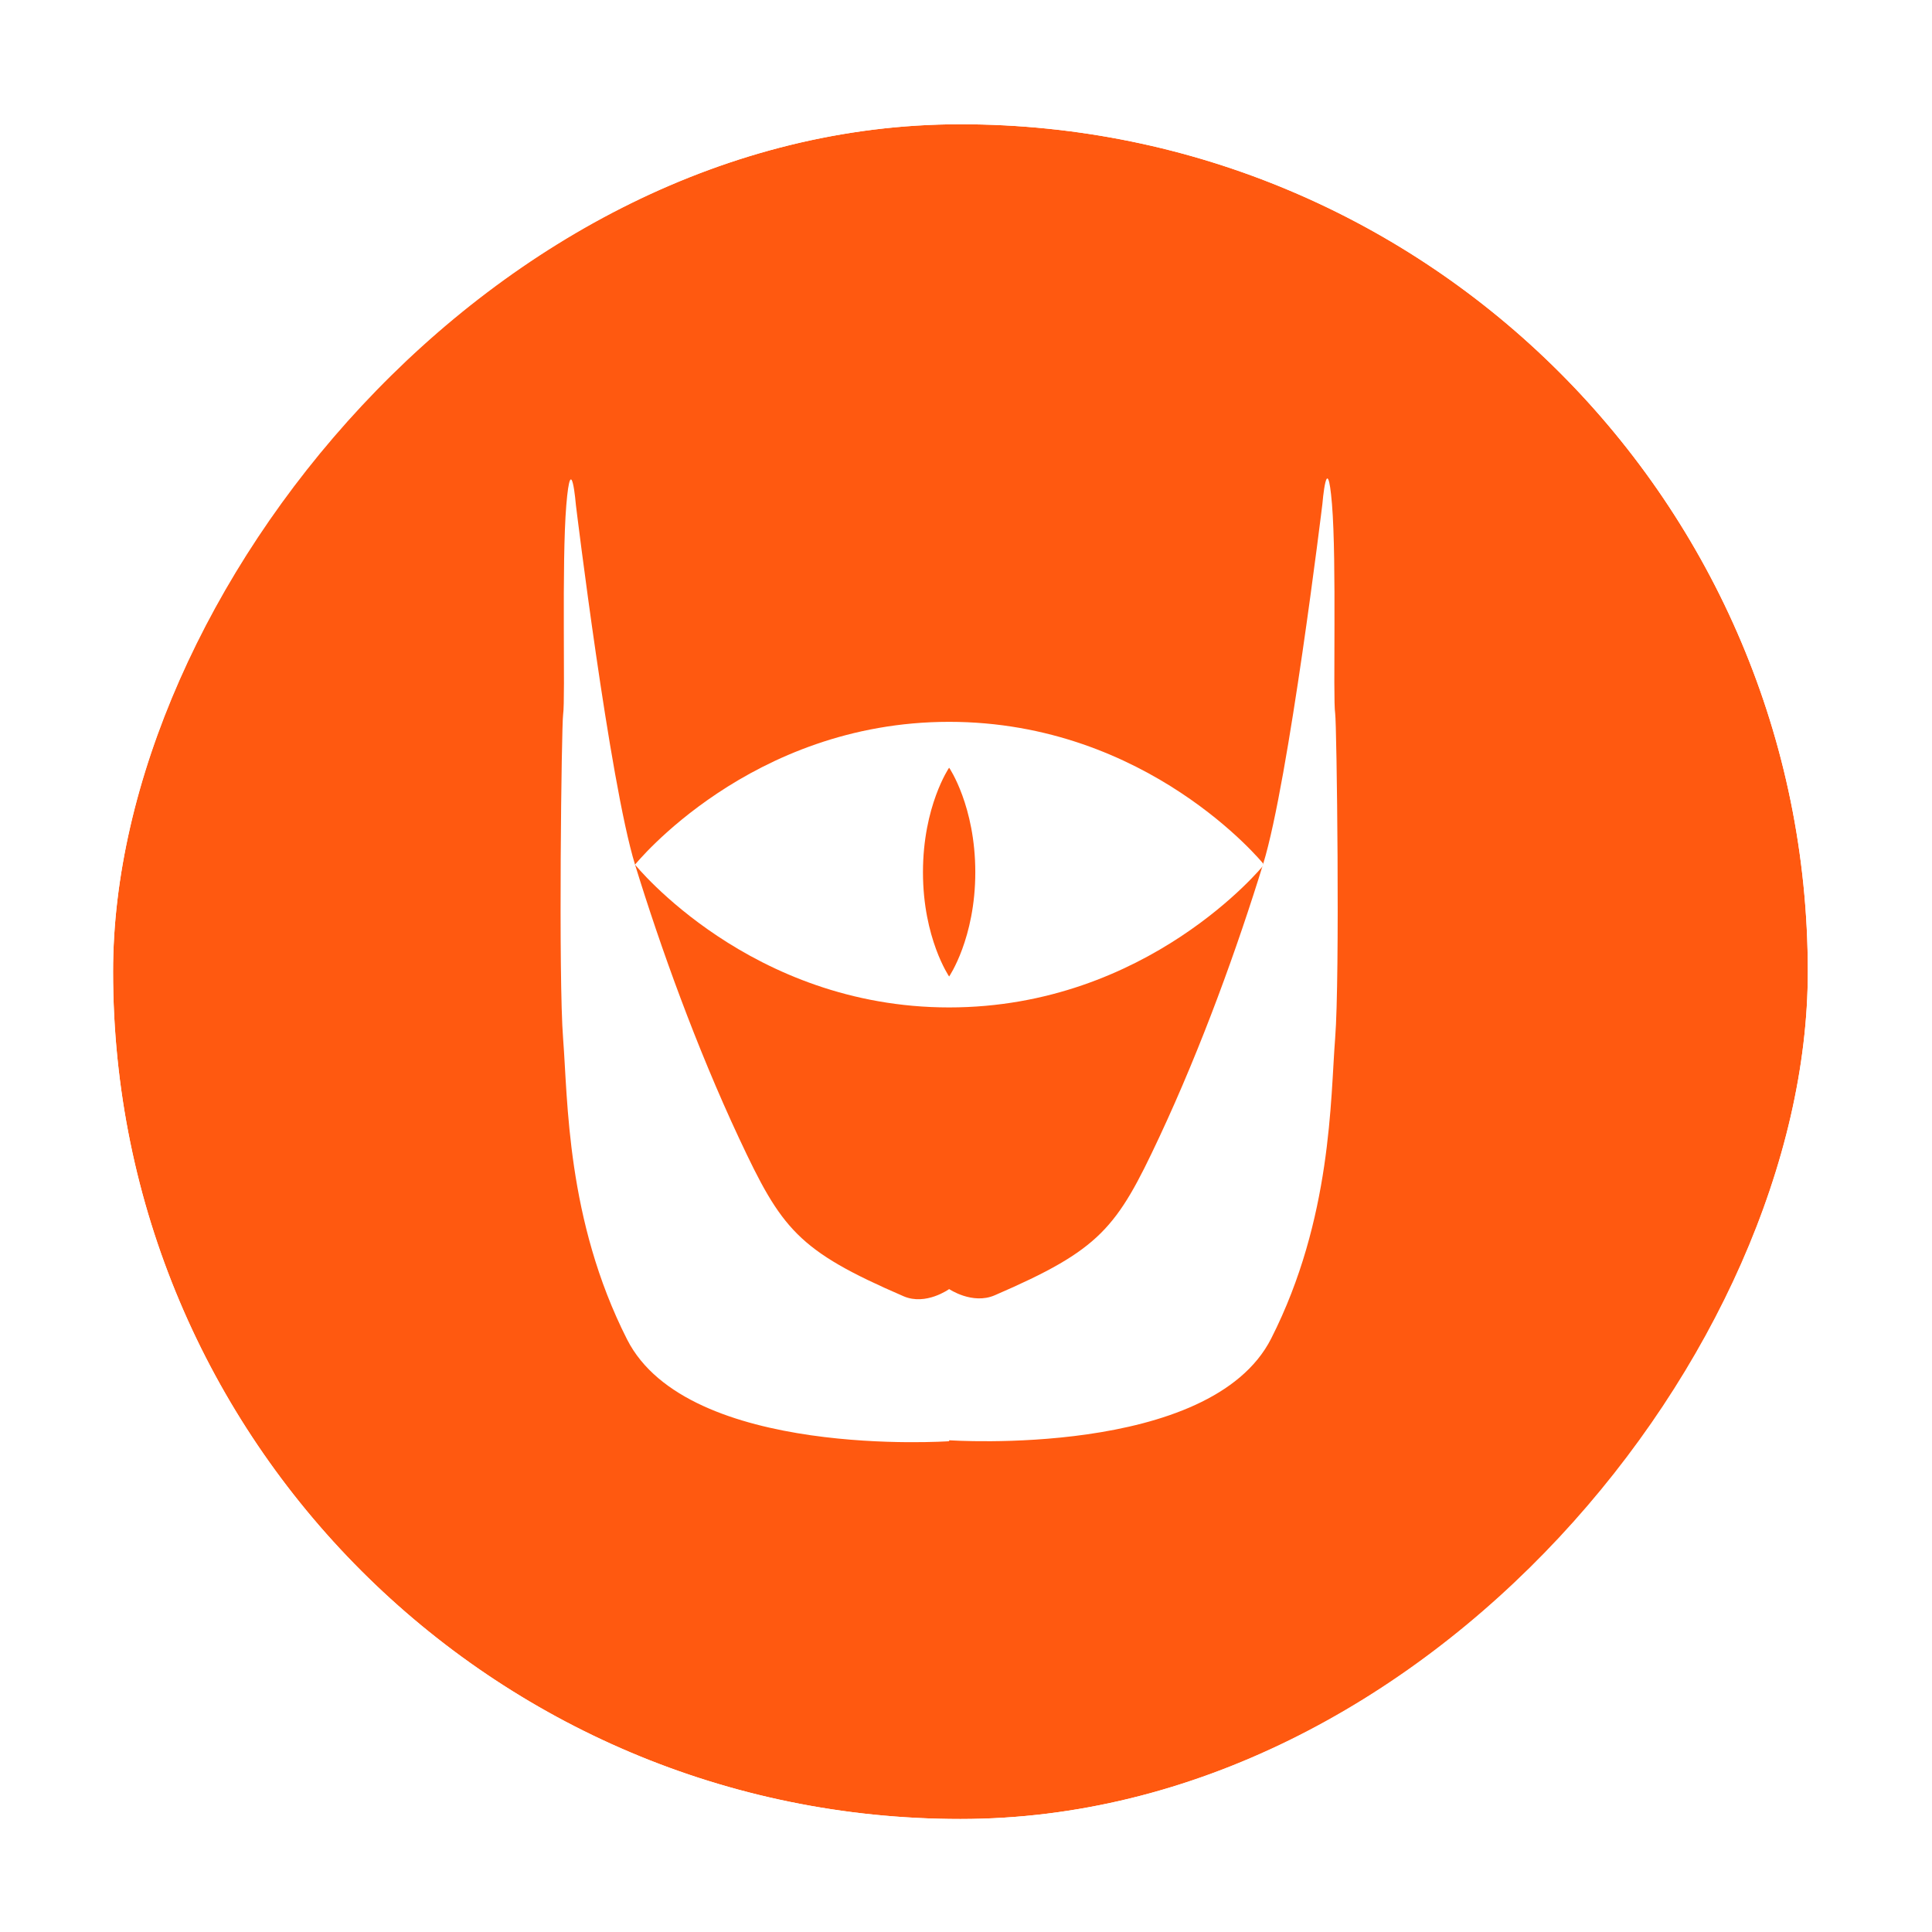 <svg width="171" height="171" viewBox="0 0 171 171" fill="none" xmlns="http://www.w3.org/2000/svg">
<g filter="url(#filter0_d_325_51469)">
<g filter="url(#filter1_b_325_51469)">
<rect width="150" height="150" rx="75" transform="matrix(-1 0 0 1 159.008 9.998)" fill="#FF5910"/>
<rect x="1.5" y="-1.5" width="153" height="153" rx="76.5" transform="matrix(-1 0 0 1 162.008 9.998)" stroke="white" stroke-width="3"/>
</g>
</g>
<path d="M84.007 127.477C84.007 127.477 107.139 129.075 112.516 118.464C117.892 107.853 117.75 97.243 118.175 91.867C118.6 86.491 118.314 64.041 118.175 63.148C117.964 61.801 118.316 49.707 117.892 44.613C117.467 39.52 117.043 44.613 117.043 44.613C117.043 44.613 114.071 69.089 111.808 76.447C109.544 83.803 106.375 92.596 102.612 100.639C98.839 108.703 97.425 110.59 88.04 114.646C86.066 115.497 84.008 114.095 84.008 114.095C84.008 114.095 81.95 115.584 79.976 114.731C70.591 110.676 69.177 108.79 65.404 100.724C61.64 92.681 58.471 83.89 56.208 76.532C53.944 69.175 50.973 44.699 50.973 44.699C50.973 44.699 50.548 39.605 50.124 44.699C49.7 49.792 50.053 61.885 49.842 63.233C49.7 64.128 49.416 86.578 49.842 91.952C50.265 97.329 50.124 107.939 55.501 118.549C60.877 129.16 84.008 127.562 84.008 127.562" fill="white"/>
<path d="M111.808 76.614C111.808 76.614 101.622 89.167 84.008 89.167C66.394 89.167 56.207 76.528 56.207 76.528C56.207 76.528 66.394 63.889 84.008 63.889C101.622 63.889 111.808 76.442 111.808 76.442M83.992 67.969C83.992 67.969 81.691 71.351 81.691 77.2C81.691 83.049 84.007 86.431 84.007 86.431C84.007 86.431 86.323 83.049 86.323 77.2C86.323 71.351 84.022 67.969 84.022 67.969" fill="white"/>
<defs>
<filter id="filter0_d_325_51469" x="0.008" y="0.998" width="170" height="170" filterUnits="userSpaceOnUse" color-interpolation-filters="sRGB">
<feFlood flood-opacity="0" result="BackgroundImageFix"/>
<feColorMatrix in="SourceAlpha" type="matrix" values="0 0 0 0 0 0 0 0 0 0 0 0 0 0 0 0 0 0 127 0" result="hardAlpha"/>
<feOffset dx="1" dy="1"/>
<feGaussianBlur stdDeviation="3.5"/>
<feComposite in2="hardAlpha" operator="out"/>
<feColorMatrix type="matrix" values="0 0 0 0 0 0 0 0 0 0 0 0 0 0 0 0 0 0 0.89 0"/>
<feBlend mode="normal" in2="BackgroundImageFix" result="effect1_dropShadow_325_51469"/>
<feBlend mode="normal" in="SourceGraphic" in2="effect1_dropShadow_325_51469" result="shape"/>
</filter>
<filter id="filter1_b_325_51469" x="-4.992" y="-4.002" width="178" height="178" filterUnits="userSpaceOnUse" color-interpolation-filters="sRGB">
<feFlood flood-opacity="0" result="BackgroundImageFix"/>
<feGaussianBlur in="BackgroundImageFix" stdDeviation="5.5"/>
<feComposite in2="SourceAlpha" operator="in" result="effect1_backgroundBlur_325_51469"/>
<feBlend mode="normal" in="SourceGraphic" in2="effect1_backgroundBlur_325_51469" result="shape"/>
</filter>
</defs>
</svg>
